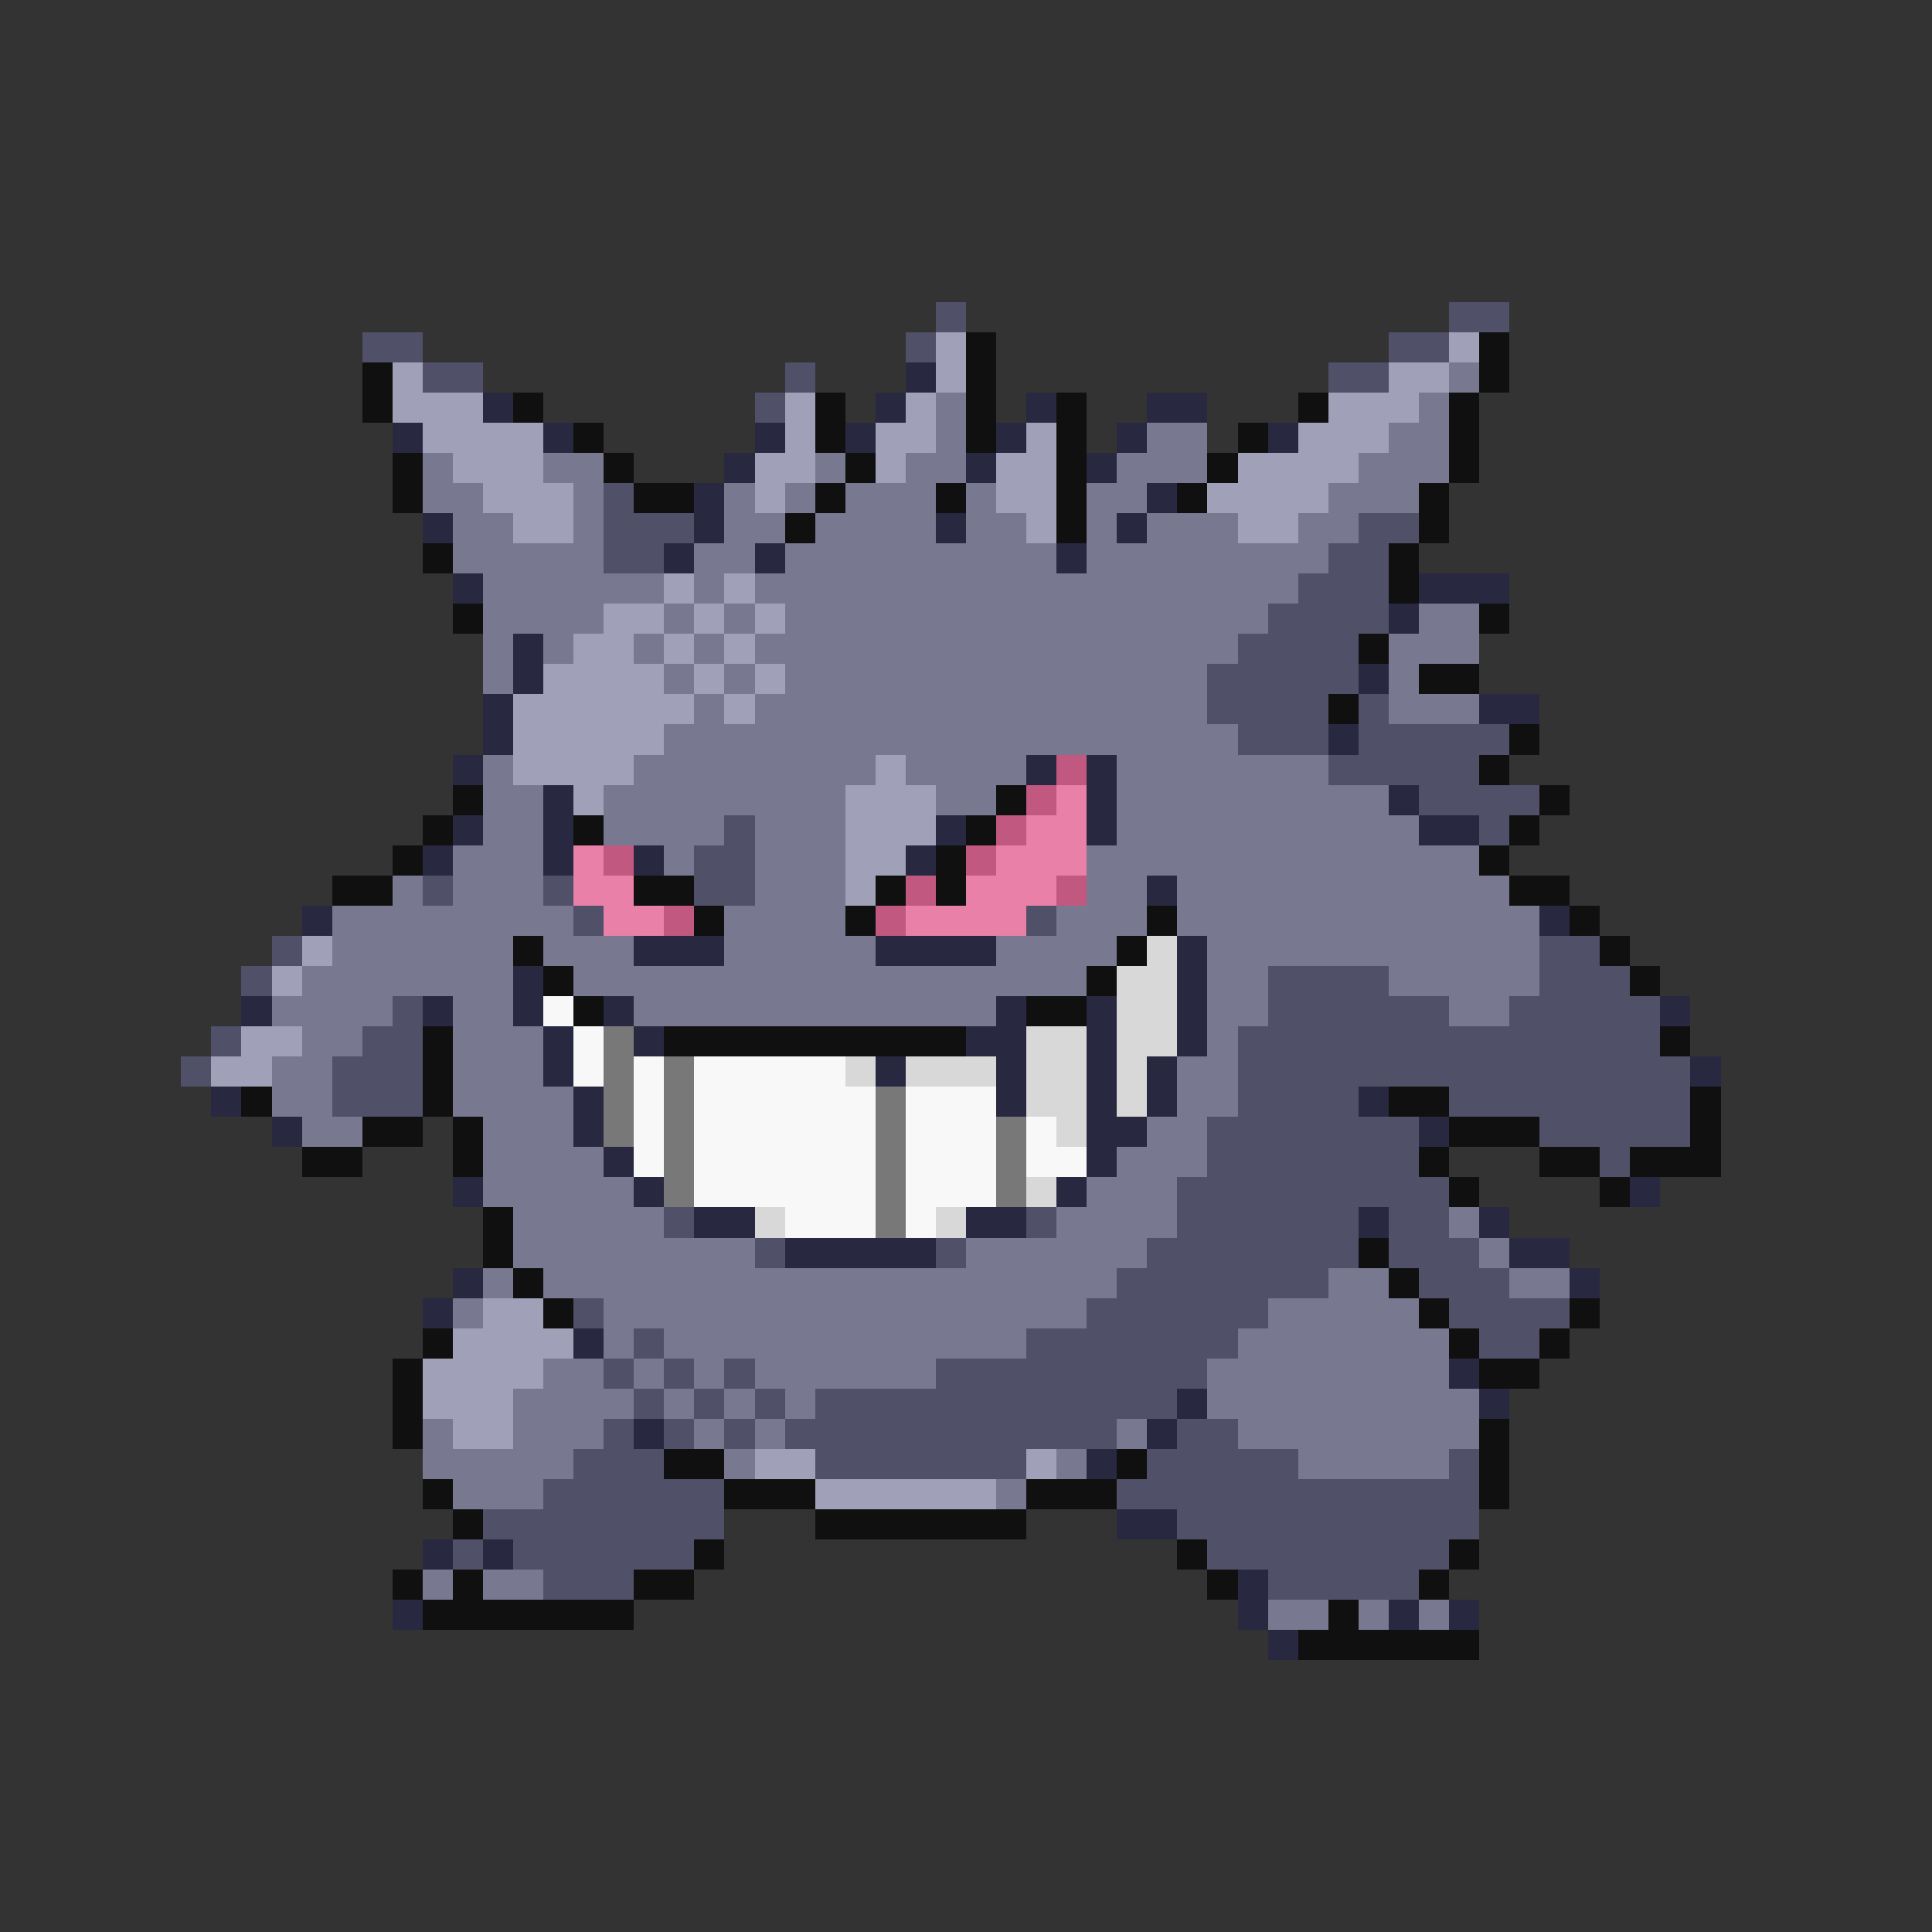<svg xmlns="http://www.w3.org/2000/svg" viewBox="0 -0.5 64 64" shape-rendering="crispEdges">
<rect x="0" y="-0.5" width="64" height="64" fill="#333333" stroke="none"/>
<path stroke="#505068" d="M31 10h1M48 10h2M12 11h2M30 11h1M46 11h2M14 12h2M26 12h1M44 12h2M25 13h1M20 16h1M20 17h3M45 17h2M20 18h2M44 18h2M43 19h3M42 20h4M41 21h4M40 22h5M40 23h4M45 23h1M41 24h3M45 24h5M44 25h5M47 26h4M24 27h1M49 27h1M23 28h2M14 29h1M18 29h1M23 29h2M19 30h1M34 30h1M9 31h1M51 31h2M8 32h1M42 32h4M51 32h3M13 33h1M42 33h6M50 33h5M7 34h1M12 34h2M41 34h14M6 35h1M11 35h3M41 35h15M11 36h3M41 36h4M48 36h8M40 37h7M51 37h5M40 38h7M53 38h1M39 39h9M22 40h1M34 40h1M39 40h6M46 40h2M25 41h1M31 41h1M38 41h7M46 41h3M37 42h7M47 42h3M19 43h1M36 43h6M48 43h4M21 44h1M34 44h7M49 44h2M20 45h1M22 45h1M24 45h1M31 45h9M21 46h1M23 46h1M25 46h1M27 46h12M20 47h1M22 47h1M24 47h1M26 47h11M39 47h2M19 48h3M27 48h7M38 48h5M48 48h1M18 49h6M37 49h12M16 50h8M39 50h10M15 51h1M17 51h6M40 51h8M18 52h3M42 52h5" />
<path stroke="#a0a0b8" d="M31 11h1M48 11h1M13 12h1M31 12h1M46 12h2M13 13h3M26 13h1M30 13h1M44 13h3M14 14h4M26 14h1M29 14h2M34 14h1M43 14h3M15 15h3M25 15h2M29 15h1M33 15h2M41 15h4M16 16h3M25 16h1M33 16h2M40 16h4M17 17h2M34 17h1M41 17h2M22 19h1M24 19h1M20 20h2M23 20h1M25 20h1M19 21h2M22 21h1M24 21h1M18 22h4M23 22h1M25 22h1M17 23h6M24 23h1M17 24h5M17 25h4M29 25h1M19 26h1M28 26h3M28 27h3M28 28h2M28 29h1M10 31h1M9 32h1M8 34h2M7 35h2M16 43h2M15 44h4M14 45h4M14 46h3M15 47h2M25 48h2M34 48h1M27 49h6" />
<path stroke="#101010" d="M32 11h1M49 11h1M12 12h1M32 12h1M49 12h1M12 13h1M17 13h1M27 13h1M32 13h1M35 13h1M43 13h1M48 13h1M19 14h1M27 14h1M32 14h1M35 14h1M41 14h1M48 14h1M13 15h1M20 15h1M28 15h1M35 15h1M40 15h1M48 15h1M13 16h1M21 16h2M27 16h1M31 16h1M35 16h1M39 16h1M47 16h1M26 17h1M35 17h1M47 17h1M14 18h1M46 18h1M46 19h1M15 20h1M49 20h1M45 21h1M47 22h2M44 23h1M50 24h1M49 25h1M15 26h1M33 26h1M51 26h1M14 27h1M19 27h1M32 27h1M50 27h1M13 28h1M31 28h1M49 28h1M11 29h2M21 29h2M29 29h1M31 29h1M50 29h2M23 30h1M28 30h1M38 30h1M52 30h1M17 31h1M37 31h1M53 31h1M18 32h1M36 32h1M54 32h1M19 33h1M34 33h2M14 34h1M22 34h10M55 34h1M14 35h1M8 36h1M14 36h1M46 36h2M56 36h1M12 37h2M15 37h1M48 37h3M56 37h1M10 38h2M15 38h1M47 38h1M51 38h2M54 38h3M48 39h1M53 39h1M16 40h1M16 41h1M45 41h1M17 42h1M46 42h1M18 43h1M47 43h1M52 43h1M14 44h1M48 44h1M51 44h1M13 45h1M49 45h2M13 46h1M13 47h1M49 47h1M22 48h2M37 48h1M49 48h1M14 49h1M24 49h3M34 49h3M49 49h1M15 50h1M27 50h7M23 51h1M39 51h1M48 51h1M13 52h1M15 52h1M21 52h2M40 52h1M47 52h1M14 53h7M44 53h1M43 54h6" />
<path stroke="#282840" d="M30 12h1M16 13h1M29 13h1M34 13h1M38 13h2M13 14h1M18 14h1M25 14h1M28 14h1M33 14h1M37 14h1M42 14h1M24 15h1M32 15h1M36 15h1M23 16h1M38 16h1M14 17h1M23 17h1M31 17h1M37 17h1M22 18h1M25 18h1M35 18h1M15 19h1M47 19h3M46 20h1M17 21h1M17 22h1M45 22h1M16 23h1M49 23h2M16 24h1M44 24h1M15 25h1M34 25h1M36 25h1M18 26h1M36 26h1M46 26h1M15 27h1M18 27h1M31 27h1M36 27h1M47 27h2M14 28h1M18 28h1M21 28h1M30 28h1M38 29h1M10 30h1M51 30h1M21 31h3M29 31h4M39 31h1M17 32h1M39 32h1M8 33h1M14 33h1M17 33h1M20 33h1M33 33h1M36 33h1M39 33h1M55 33h1M18 34h1M21 34h1M32 34h2M36 34h1M39 34h1M18 35h1M29 35h1M33 35h1M36 35h1M38 35h1M56 35h1M7 36h1M19 36h1M33 36h1M36 36h1M38 36h1M45 36h1M9 37h1M19 37h1M36 37h2M47 37h1M20 38h1M36 38h1M15 39h1M21 39h1M35 39h1M54 39h1M23 40h2M32 40h2M45 40h1M49 40h1M26 41h5M50 41h2M15 42h1M52 42h1M14 43h1M19 44h1M48 45h1M39 46h1M49 46h1M21 47h1M38 47h1M36 48h1M37 50h2M14 51h1M16 51h1M41 52h1M13 53h1M41 53h1M46 53h1M48 53h1M42 54h1" />
<path stroke="#787890" d="M48 12h1M31 13h1M47 13h1M31 14h1M38 14h2M46 14h2M14 15h1M18 15h2M27 15h1M30 15h2M37 15h3M45 15h3M14 16h2M19 16h1M24 16h1M26 16h1M28 16h3M32 16h1M36 16h2M44 16h3M15 17h2M19 17h1M24 17h2M27 17h4M32 17h2M36 17h1M38 17h3M43 17h2M15 18h5M23 18h2M26 18h9M36 18h8M16 19h6M23 19h1M25 19h18M16 20h4M22 20h1M24 20h1M26 20h16M47 20h2M16 21h1M18 21h1M21 21h1M23 21h1M25 21h16M46 21h3M16 22h1M22 22h1M24 22h1M26 22h14M46 22h1M23 23h1M25 23h15M46 23h3M22 24h19M16 25h1M21 25h8M30 25h4M37 25h7M16 26h2M20 26h8M31 26h2M37 26h9M16 27h2M20 27h4M25 27h3M37 27h10M15 28h3M22 28h1M25 28h3M36 28h13M13 29h1M15 29h3M25 29h3M36 29h2M39 29h11M11 30h8M24 30h4M35 30h3M39 30h12M11 31h6M18 31h3M24 31h5M33 31h4M40 31h11M10 32h7M19 32h17M40 32h2M46 32h5M9 33h4M15 33h2M21 33h12M40 33h2M48 33h2M10 34h2M15 34h3M40 34h1M9 35h2M15 35h3M39 35h2M9 36h2M15 36h4M39 36h2M10 37h2M16 37h3M38 37h2M16 38h4M37 38h3M16 39h5M36 39h3M17 40h5M35 40h4M48 40h1M17 41h8M32 41h6M49 41h1M16 42h1M18 42h19M44 42h2M50 42h2M15 43h1M20 43h16M42 43h5M20 44h1M22 44h12M41 44h7M18 45h2M21 45h1M23 45h1M25 45h6M40 45h8M17 46h4M22 46h1M24 46h1M26 46h1M40 46h9M14 47h1M17 47h3M23 47h1M25 47h1M37 47h1M41 47h8M14 48h5M24 48h1M35 48h1M43 48h5M15 49h3M33 49h1M14 52h1M16 52h2M42 53h2M45 53h1M47 53h1" />
<path stroke="#c05880" d="M35 25h1M34 26h1M33 27h1M20 28h1M32 28h1M30 29h1M35 29h1M22 30h1M29 30h1" />
<path stroke="#e880a8" d="M35 26h1M34 27h2M19 28h1M33 28h3M19 29h2M32 29h3M20 30h2M30 30h4" />
<path stroke="#d8d8d8" d="M38 31h1M37 32h2M37 33h2M34 34h2M37 34h2M28 35h1M30 35h3M34 35h2M37 35h1M34 36h2M37 36h1M35 37h1M34 39h1M25 40h1M31 40h1" />
<path stroke="#f8f8f8" d="M18 33h1M19 34h1M19 35h1M21 35h1M23 35h5M21 36h1M23 36h6M30 36h3M21 37h1M23 37h6M30 37h3M34 37h1M21 38h1M23 38h6M30 38h3M34 38h2M23 39h6M30 39h3M26 40h3M30 40h1" />
<path stroke="#787878" d="M20 34h1M20 35h1M22 35h1M20 36h1M22 36h1M29 36h1M20 37h1M22 37h1M29 37h1M33 37h1M22 38h1M29 38h1M33 38h1M22 39h1M29 39h1M33 39h1M29 40h1" />
</svg>